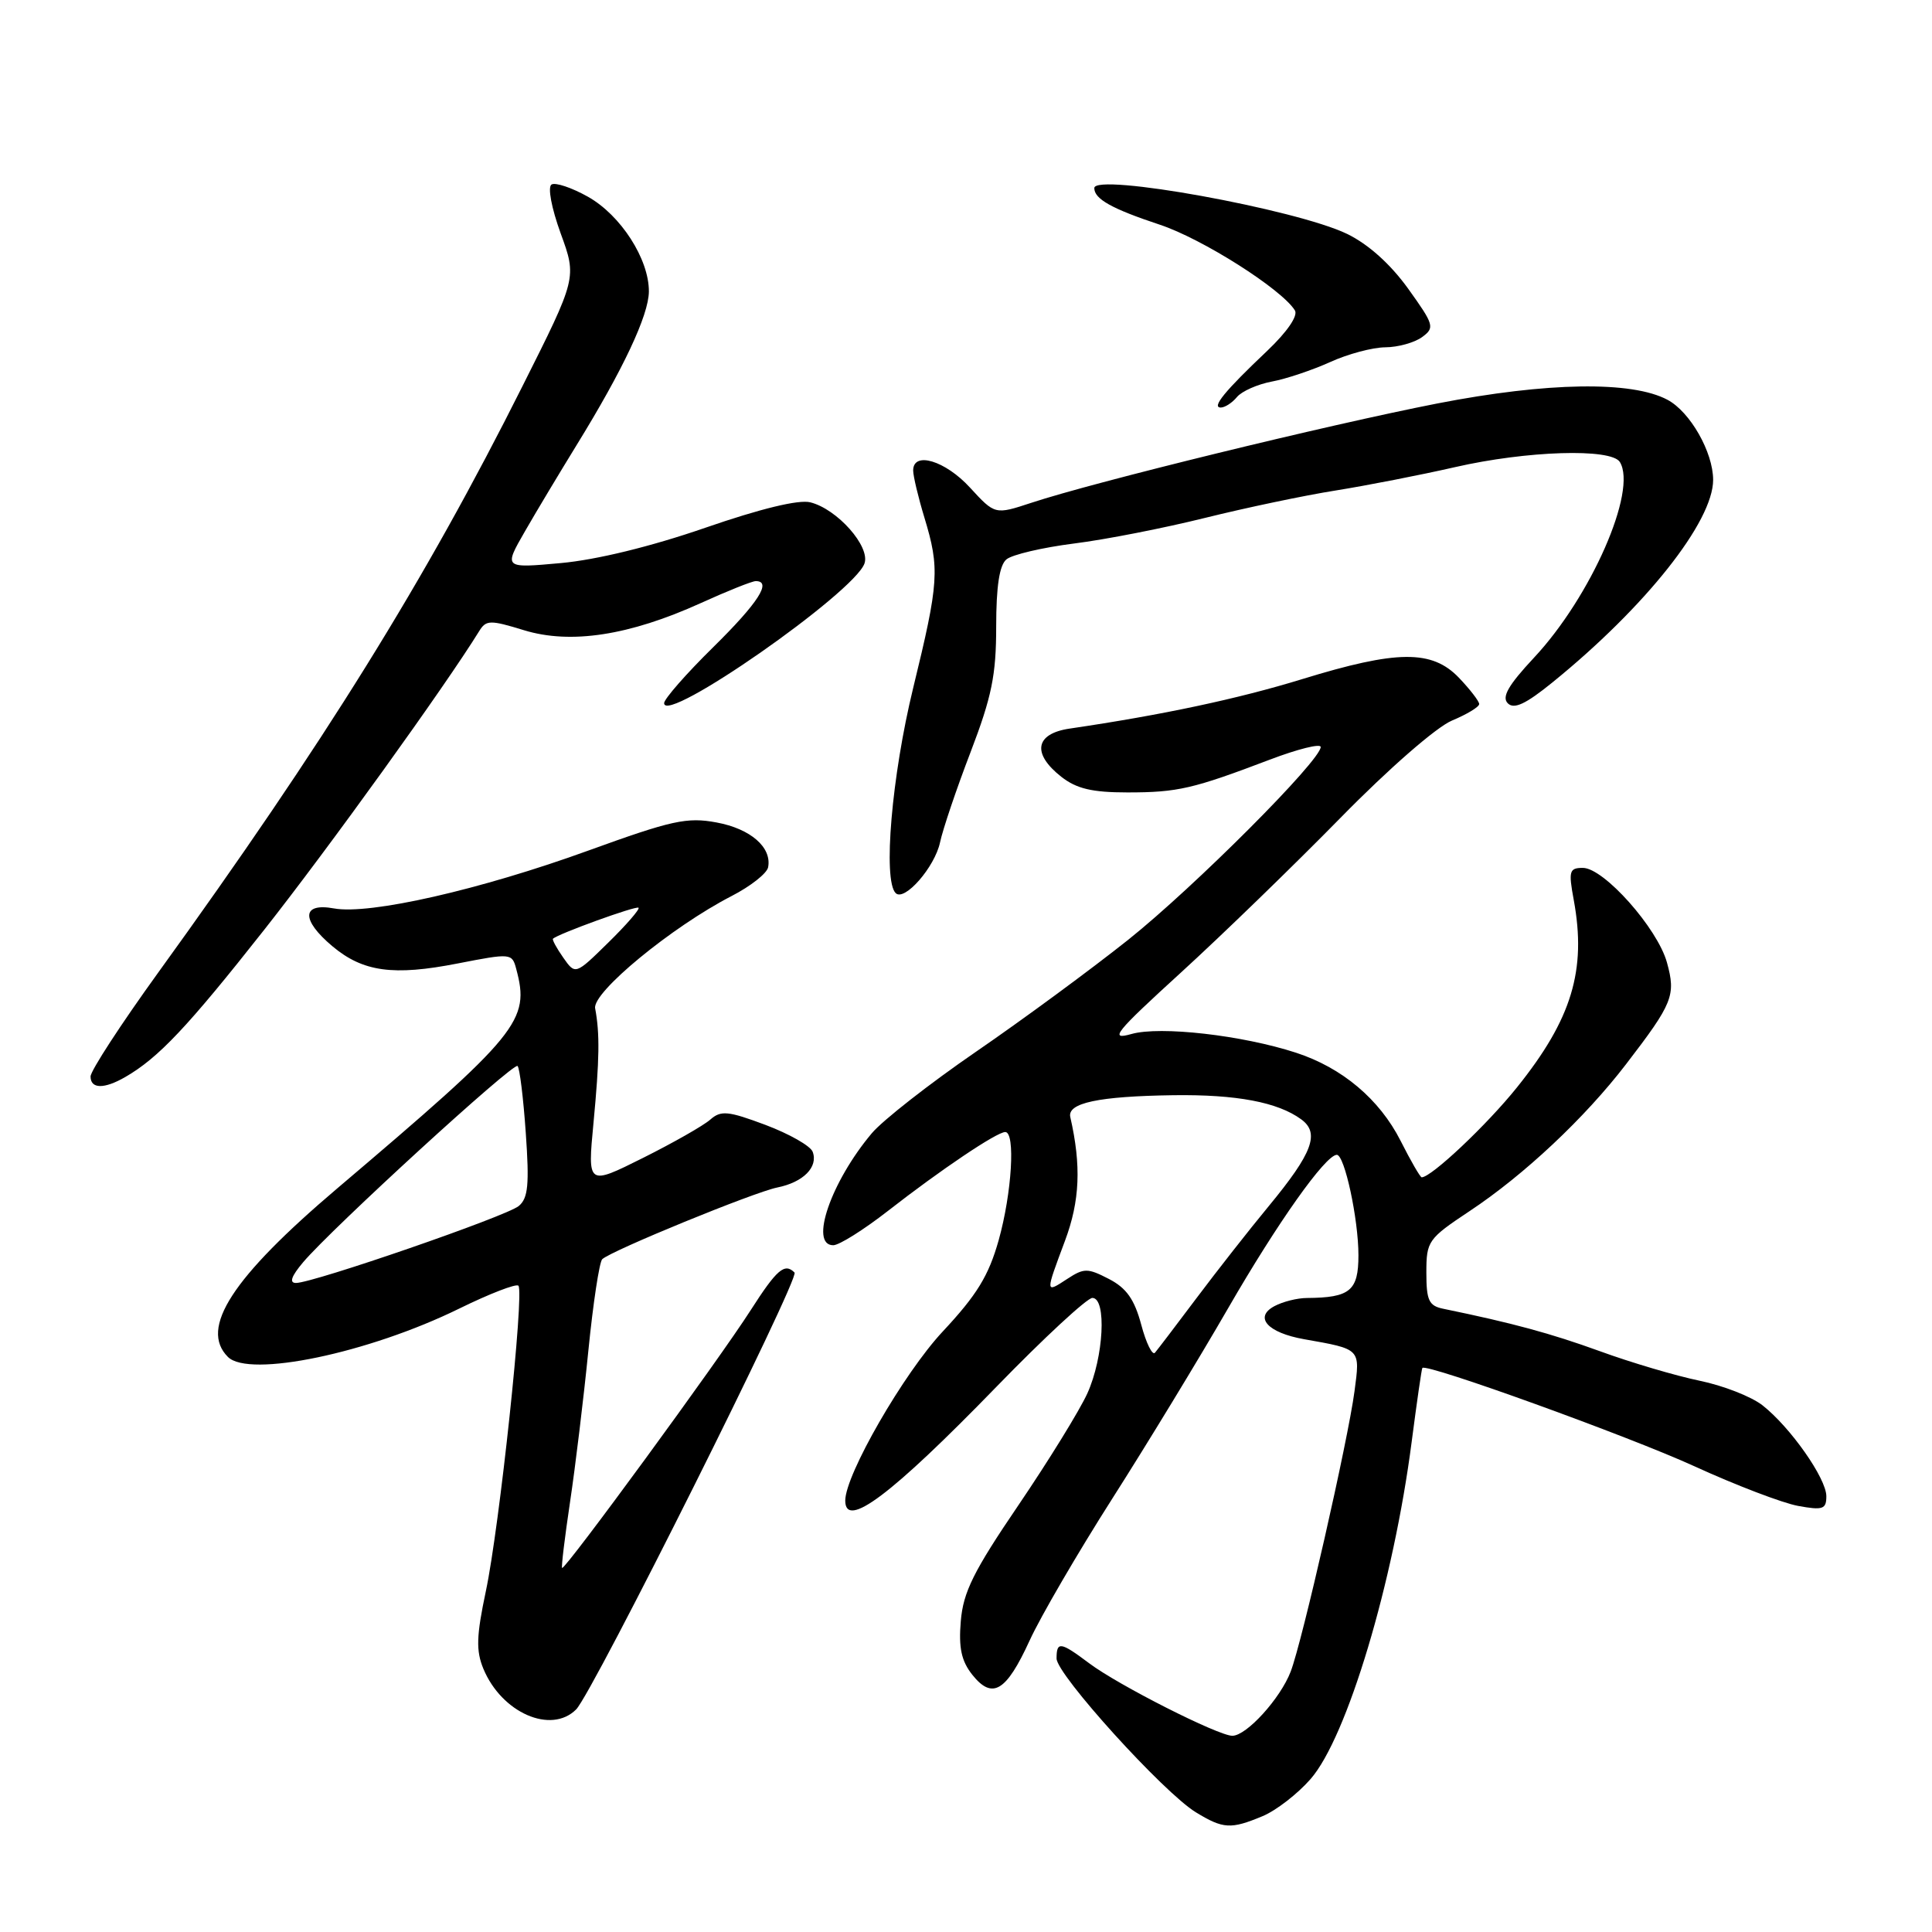 <?xml version="1.0" encoding="UTF-8" standalone="no"?>
<!DOCTYPE svg PUBLIC "-//W3C//DTD SVG 1.1//EN" "http://www.w3.org/Graphics/SVG/1.1/DTD/svg11.dtd" >
<svg xmlns="http://www.w3.org/2000/svg" xmlns:xlink="http://www.w3.org/1999/xlink" version="1.1" viewBox="0 0 256 256">
 <g >
 <path fill="currentColor"
d=" M 167.30 240.65 C 169.08 239.91 171.94 237.70 173.65 235.74 C 178.48 230.24 184.65 209.67 187.06 191.00 C 187.74 185.78 188.37 181.39 188.47 181.26 C 188.96 180.60 215.77 190.29 224.50 194.28 C 230.00 196.80 236.19 199.16 238.25 199.54 C 241.54 200.14 242.00 199.98 242.00 198.26 C 242.00 195.90 237.24 189.12 233.55 186.22 C 232.08 185.06 228.32 183.59 225.19 182.95 C 222.06 182.30 216.12 180.55 211.99 179.04 C 205.45 176.67 200.43 175.31 191.25 173.42 C 189.33 173.03 189.00 172.32 189.00 168.62 C 189.00 164.45 189.22 164.14 194.74 160.47 C 201.95 155.69 210.01 148.12 215.47 141.00 C 221.67 132.93 222.08 131.89 220.88 127.54 C 219.63 123.00 212.52 115.00 209.74 115.00 C 207.94 115.00 207.82 115.41 208.53 119.25 C 210.24 128.55 208.28 135.03 201.01 144.08 C 197.03 149.05 189.66 156.00 188.38 156.00 C 188.19 156.00 186.93 153.83 185.59 151.17 C 182.79 145.65 177.84 141.48 171.73 139.49 C 164.61 137.17 153.73 135.93 149.93 137.01 C 146.92 137.86 147.71 136.87 156.50 128.85 C 162.00 123.83 171.51 114.60 177.64 108.35 C 184.02 101.84 190.32 96.35 192.39 95.48 C 194.38 94.65 196.00 93.67 196.00 93.29 C 196.00 92.92 194.79 91.35 193.31 89.80 C 189.74 86.08 185.12 86.12 172.57 89.98 C 164.05 92.60 154.05 94.73 141.75 96.54 C 137.16 97.21 136.70 99.84 140.63 102.93 C 142.65 104.51 144.71 105.00 149.39 105.00 C 156.05 105.00 158.07 104.53 168.25 100.66 C 171.96 99.25 175.00 98.49 175.00 98.98 C 175.00 100.76 158.26 117.53 149.50 124.52 C 144.54 128.47 135.46 135.15 129.31 139.37 C 123.17 143.59 116.96 148.45 115.52 150.16 C 110.11 156.59 107.21 165.00 110.41 165.00 C 111.19 165.00 114.45 162.95 117.66 160.45 C 124.63 155.01 132.08 150.00 133.20 150.00 C 134.57 150.00 134.08 158.08 132.33 164.33 C 131.00 169.05 129.45 171.58 124.91 176.44 C 119.75 181.96 112.00 195.40 112.00 198.84 C 112.00 202.69 118.10 198.10 132.00 183.79 C 138.32 177.28 144.06 171.97 144.75 171.98 C 146.66 172.01 146.25 179.85 144.08 184.63 C 143.05 186.90 138.94 193.56 134.95 199.44 C 129.00 208.19 127.63 210.95 127.31 214.81 C 127.01 218.34 127.39 220.09 128.83 221.91 C 131.49 225.25 133.32 224.16 136.42 217.40 C 137.86 214.24 142.80 205.77 147.38 198.58 C 151.97 191.38 158.89 180.01 162.76 173.30 C 169.27 162.02 175.62 153.06 177.13 153.02 C 178.16 152.99 180.00 161.53 180.00 166.33 C 180.00 171.03 178.89 171.95 173.18 171.99 C 171.91 171.99 169.97 172.48 168.87 173.07 C 166.12 174.54 167.95 176.59 172.79 177.45 C 180.36 178.79 180.23 178.66 179.48 184.34 C 178.62 190.85 172.56 217.50 171.02 221.50 C 169.65 225.07 165.17 230.00 163.29 230.00 C 161.43 230.00 148.17 223.29 144.32 220.39 C 140.51 217.53 140.00 217.46 140.00 219.76 C 140.00 221.88 154.18 237.53 158.46 240.14 C 162.09 242.35 163.08 242.41 167.30 240.65 Z  M 76.34 226.51 C 78.52 224.34 106.01 169.34 105.28 168.62 C 103.97 167.30 102.94 168.19 99.46 173.62 C 95.29 180.15 74.80 208.15 74.48 207.76 C 74.36 207.62 74.84 203.67 75.54 198.98 C 76.24 194.30 77.33 185.30 77.96 178.98 C 78.59 172.67 79.42 167.21 79.80 166.85 C 81.03 165.70 99.92 157.97 102.99 157.35 C 106.44 156.66 108.45 154.63 107.68 152.61 C 107.38 151.83 104.57 150.24 101.44 149.06 C 96.47 147.20 95.53 147.11 94.12 148.35 C 93.23 149.14 89.20 151.43 85.18 153.44 C 77.85 157.10 77.85 157.10 78.64 148.80 C 79.44 140.34 79.49 136.97 78.86 133.61 C 78.46 131.50 89.02 122.81 96.94 118.73 C 99.45 117.44 101.62 115.73 101.78 114.92 C 102.29 112.28 99.45 109.81 94.94 108.98 C 91.03 108.25 89.01 108.70 78.00 112.69 C 63.64 117.90 48.97 121.24 44.25 120.37 C 39.97 119.59 39.87 121.87 44.03 125.37 C 48.09 128.78 52.10 129.34 60.67 127.66 C 67.70 126.29 67.85 126.30 68.40 128.38 C 70.25 135.26 68.88 136.93 44.65 157.50 C 30.75 169.30 26.40 176.00 30.20 179.80 C 33.00 182.60 48.81 179.30 60.82 173.41 C 64.85 171.43 68.40 170.06 68.69 170.36 C 69.50 171.17 66.18 202.34 64.38 210.83 C 63.12 216.78 63.06 218.72 64.05 221.12 C 66.47 226.96 73.02 229.83 76.34 226.51 Z  M 16.60 142.71 C 20.99 140.18 24.84 136.10 35.01 123.20 C 43.59 112.32 58.98 90.94 63.50 83.62 C 64.41 82.14 64.95 82.13 69.44 83.51 C 75.62 85.40 83.38 84.21 92.84 79.92 C 96.38 78.31 99.66 77.00 100.14 77.00 C 102.32 77.00 100.48 79.87 94.50 85.76 C 90.92 89.28 88.00 92.62 88.00 93.17 C 88.00 96.11 113.19 78.54 114.55 74.66 C 115.33 72.41 110.94 67.45 107.37 66.56 C 105.84 66.17 100.77 67.40 93.43 69.94 C 86.26 72.42 79.04 74.18 74.32 74.61 C 66.74 75.30 66.74 75.30 69.56 70.40 C 71.11 67.70 74.19 62.58 76.39 59.00 C 82.57 48.97 85.95 41.78 85.98 38.64 C 86.01 34.35 82.26 28.51 77.89 26.06 C 75.75 24.86 73.59 24.14 73.08 24.45 C 72.55 24.78 73.07 27.55 74.29 30.92 C 76.44 36.81 76.44 36.81 69.24 51.15 C 56.30 76.97 42.98 98.41 20.95 128.89 C 16.03 135.70 12.00 141.89 12.00 142.64 C 12.00 144.30 13.80 144.33 16.60 142.71 Z  M 124.56 111.62 C 124.92 109.91 126.74 104.52 128.61 99.65 C 131.41 92.33 132.00 89.46 132.00 83.02 C 132.00 77.68 132.43 74.89 133.36 74.12 C 134.11 73.49 138.13 72.55 142.30 72.02 C 146.48 71.50 154.30 69.96 159.69 68.62 C 165.09 67.28 172.88 65.64 177.00 64.99 C 181.12 64.33 188.23 62.94 192.79 61.90 C 202.30 59.72 213.49 59.37 214.64 61.22 C 216.98 65.02 210.81 79.08 203.26 87.15 C 199.86 90.79 198.96 92.36 199.79 93.19 C 200.62 94.02 202.16 93.30 205.71 90.42 C 218.04 80.42 227.00 69.12 227.00 63.58 C 226.99 59.91 223.96 54.58 220.96 52.98 C 216.24 50.45 205.02 50.63 190.46 53.46 C 175.94 56.30 145.05 63.85 136.67 66.62 C 131.84 68.21 131.84 68.21 128.53 64.61 C 125.26 61.04 121.00 59.75 121.00 62.34 C 121.00 63.08 121.67 65.89 122.49 68.59 C 124.54 75.35 124.42 77.15 121.00 91.16 C 118.16 102.80 116.97 116.64 118.68 118.34 C 119.84 119.50 123.86 114.90 124.56 111.62 Z  M 163.91 52.60 C 164.55 51.84 166.62 50.92 168.52 50.56 C 170.42 50.21 173.89 49.04 176.24 47.98 C 178.58 46.91 181.88 46.03 183.56 46.02 C 185.24 46.01 187.43 45.40 188.43 44.67 C 190.14 43.42 190.03 43.05 186.58 38.24 C 184.23 34.98 181.31 32.36 178.49 30.99 C 171.75 27.73 145.00 22.88 145.00 24.92 C 145.00 26.37 147.31 27.66 153.67 29.77 C 159.32 31.64 169.84 38.32 171.58 41.13 C 172.02 41.84 170.56 43.97 167.91 46.49 C 162.29 51.81 160.50 54.00 161.76 54.00 C 162.31 54.00 163.28 53.37 163.91 52.60 Z  M 151.22 175.53 C 150.32 172.17 149.26 170.67 146.94 169.47 C 144.11 168.01 143.64 168.01 141.42 169.46 C 138.48 171.38 138.49 171.44 141.12 164.40 C 143.09 159.13 143.29 154.46 141.82 148.02 C 141.39 146.15 145.55 145.26 155.50 145.12 C 163.83 145.01 169.31 146.04 172.42 148.32 C 174.91 150.14 173.93 152.77 168.13 159.80 C 165.54 162.93 161.23 168.43 158.55 172.00 C 155.87 175.57 153.39 178.83 153.04 179.24 C 152.70 179.65 151.87 177.98 151.22 175.53 Z  M 40.17 167.25 C 44.01 162.72 68.05 140.72 68.58 141.25 C 68.86 141.52 69.35 145.52 69.67 150.14 C 70.15 156.96 69.98 158.77 68.74 159.80 C 67.11 161.16 41.50 170.00 39.22 170.00 C 38.29 170.00 38.60 169.11 40.17 167.25 Z  M 74.64 126.90 C 73.76 125.65 73.15 124.52 73.27 124.39 C 73.91 123.75 84.31 119.98 84.61 120.28 C 84.80 120.47 83.00 122.55 80.60 124.90 C 76.24 129.18 76.24 129.18 74.64 126.90 Z "/>
</g>
</svg>
